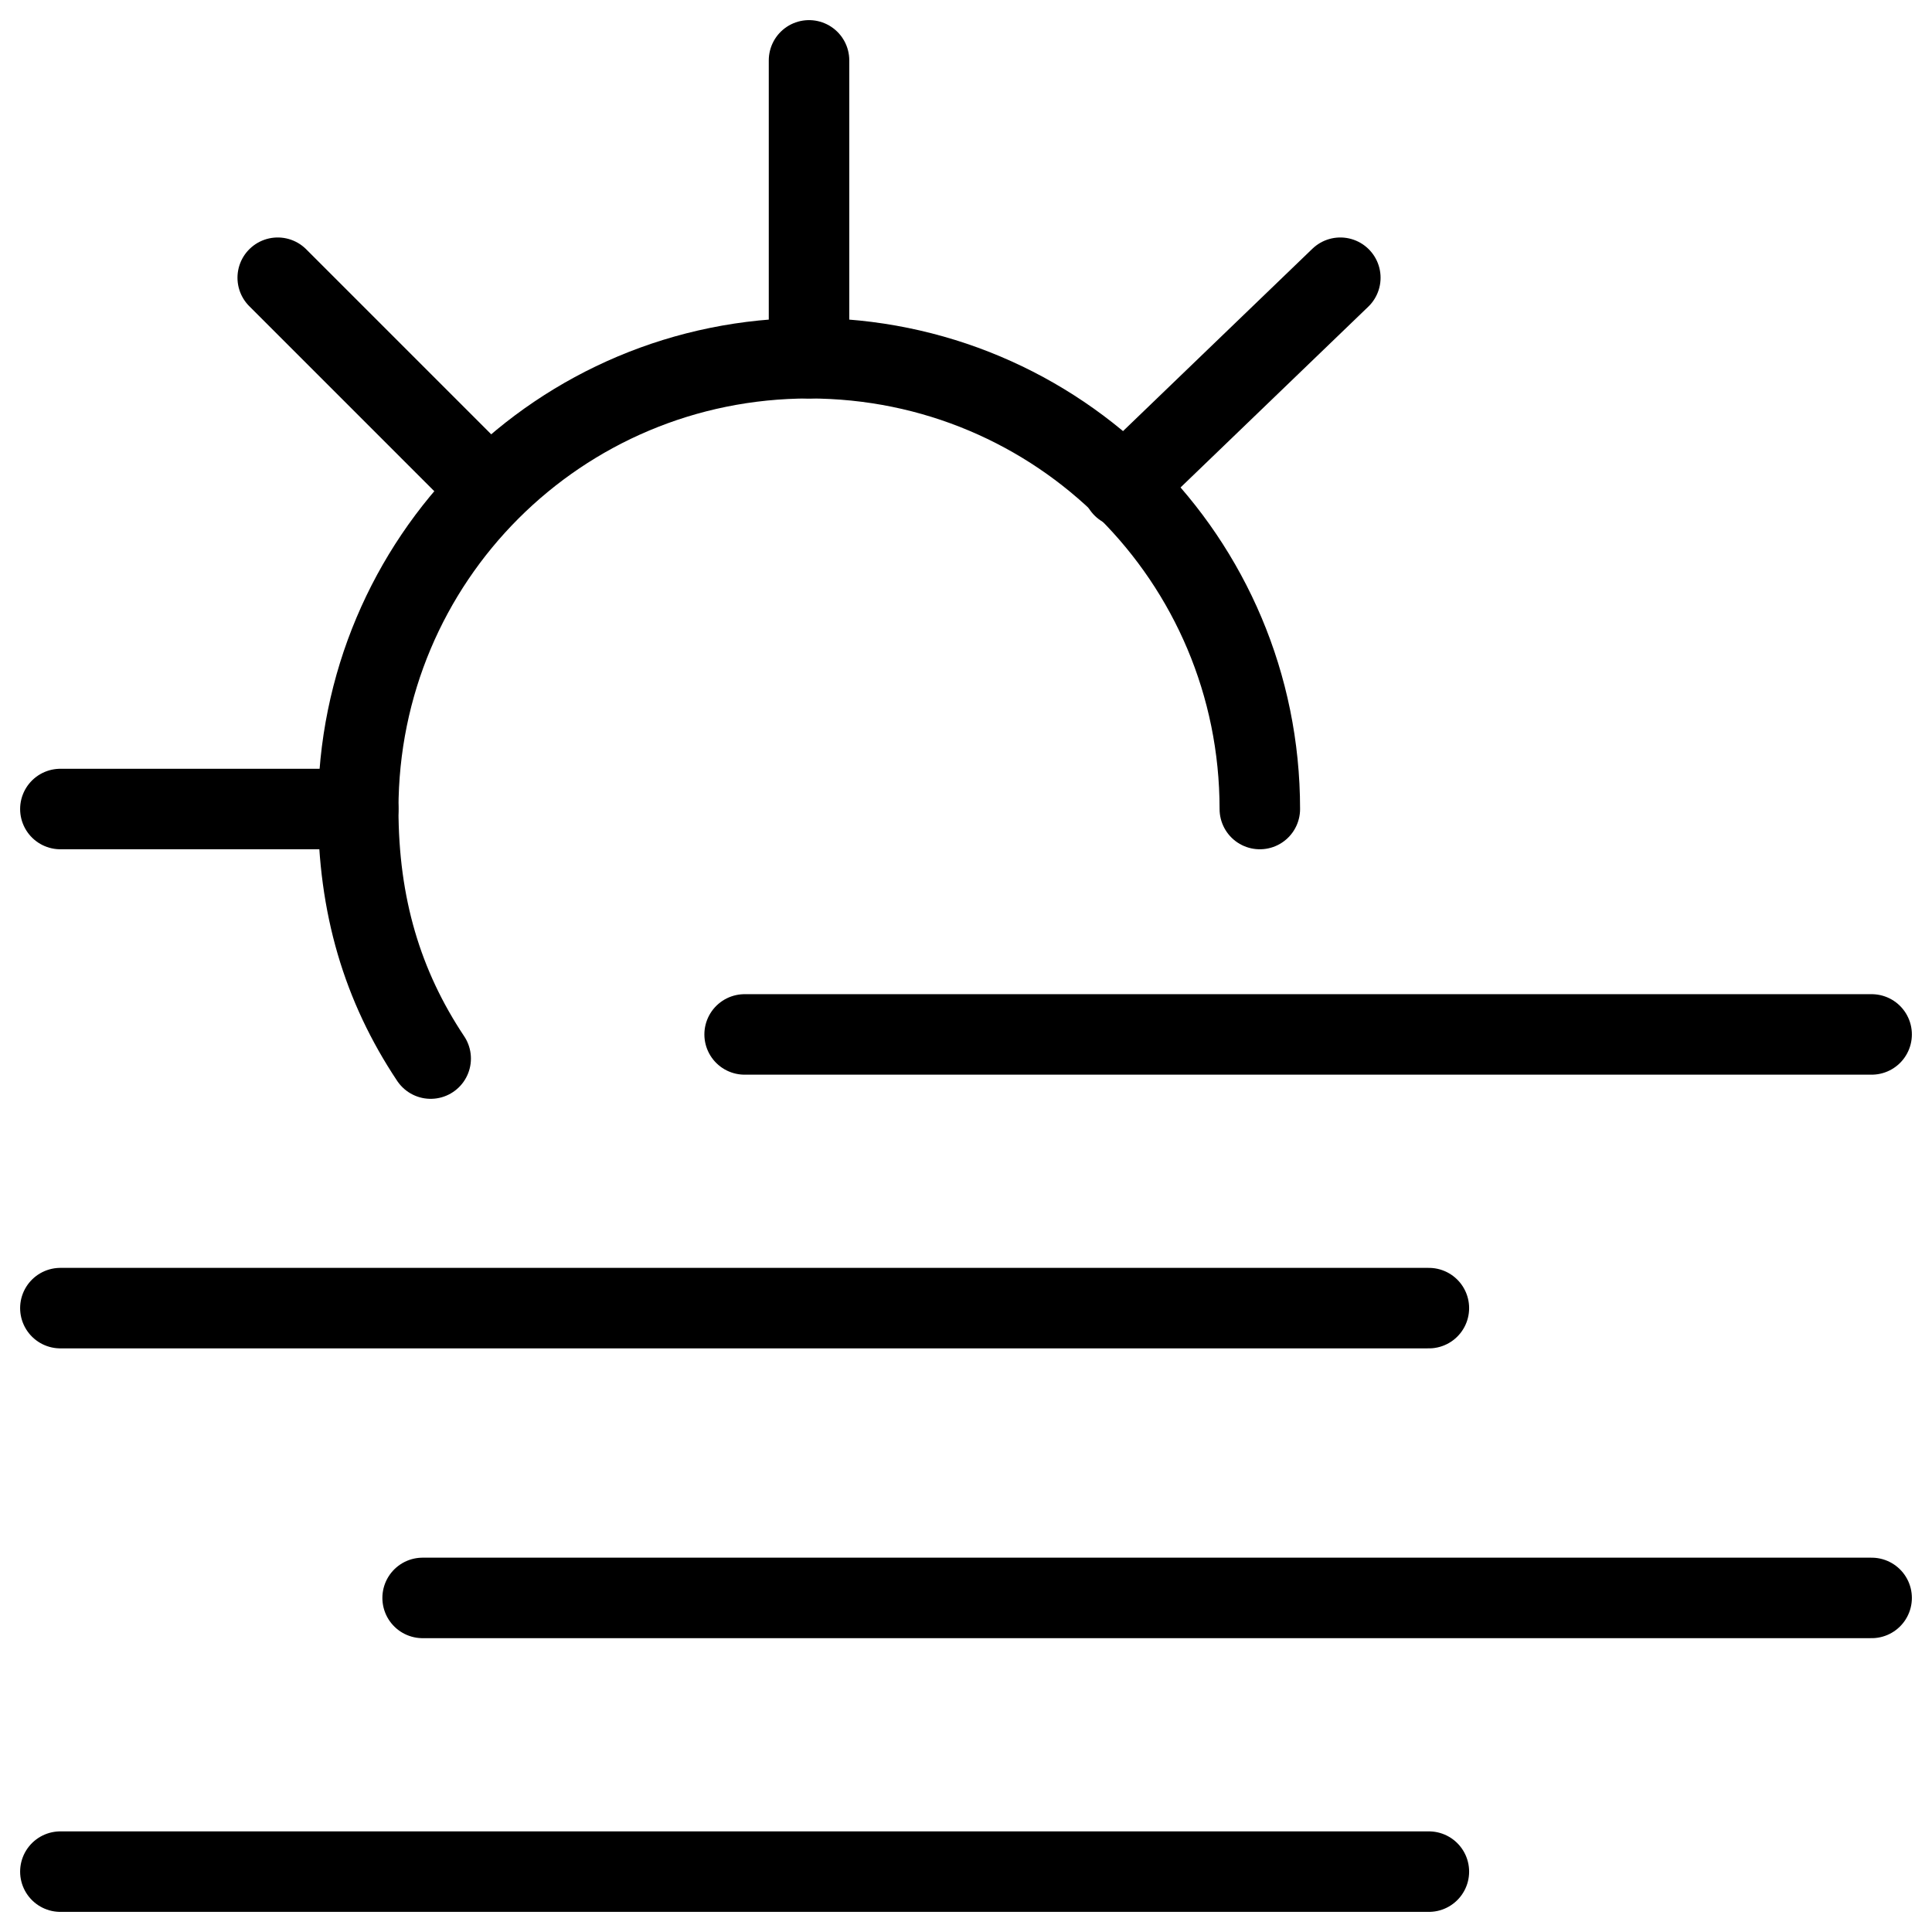 <svg xmlns="http://www.w3.org/2000/svg" fill="none" viewBox="0 0 24 24" id="Mist-Sun--Streamline-Ultimate">
  <desc>
    Mist Sun Streamline Icon: https://streamlinehq.com
  </desc>
  <path stroke="#000000" stroke-linecap="round" stroke-linejoin="round" stroke-miterlimit="10" d="M10.05 4.45V0.75" stroke-width="1"></path>
  <path stroke="#000000" stroke-linecap="round" stroke-linejoin="round" stroke-miterlimit="10" d="M4.45 10.05H0.75" stroke-width="1"></path>
  <path stroke="#000000" stroke-linecap="round" stroke-linejoin="round" stroke-miterlimit="10" d="m13.95 6.05 2.7 -2.6" stroke-width="1"></path>
  <path stroke="#000000" stroke-linecap="round" stroke-linejoin="round" stroke-miterlimit="10" d="m6.05 6.05 -2.6 -2.6" stroke-width="1"></path>
  <path stroke="#000000" stroke-linecap="round" stroke-linejoin="round" stroke-miterlimit="10" d="M5.35 13.15c-0.6 -0.9 -0.9 -1.9 -0.9 -3.1 0 -3.1 2.5 -5.6 5.6 -5.6 3.1 0 5.6 2.5 5.6 5.6" stroke-width="1"></path>
  <path stroke="#000000" stroke-linecap="round" stroke-linejoin="round" stroke-miterlimit="10" d="M5.25 19.85h18" stroke-width="1"></path>
  <path stroke="#000000" stroke-linecap="round" stroke-linejoin="round" stroke-miterlimit="10" d="M9.25 12.85h14" stroke-width="1"></path>
  <path stroke="#000000" stroke-linecap="round" stroke-linejoin="round" stroke-miterlimit="10" d="M0.75 16.25h17" stroke-width="1"></path>
  <path stroke="#000000" stroke-linecap="round" stroke-linejoin="round" stroke-miterlimit="10" d="M0.75 23.25h17" stroke-width="1"></path>
</svg>